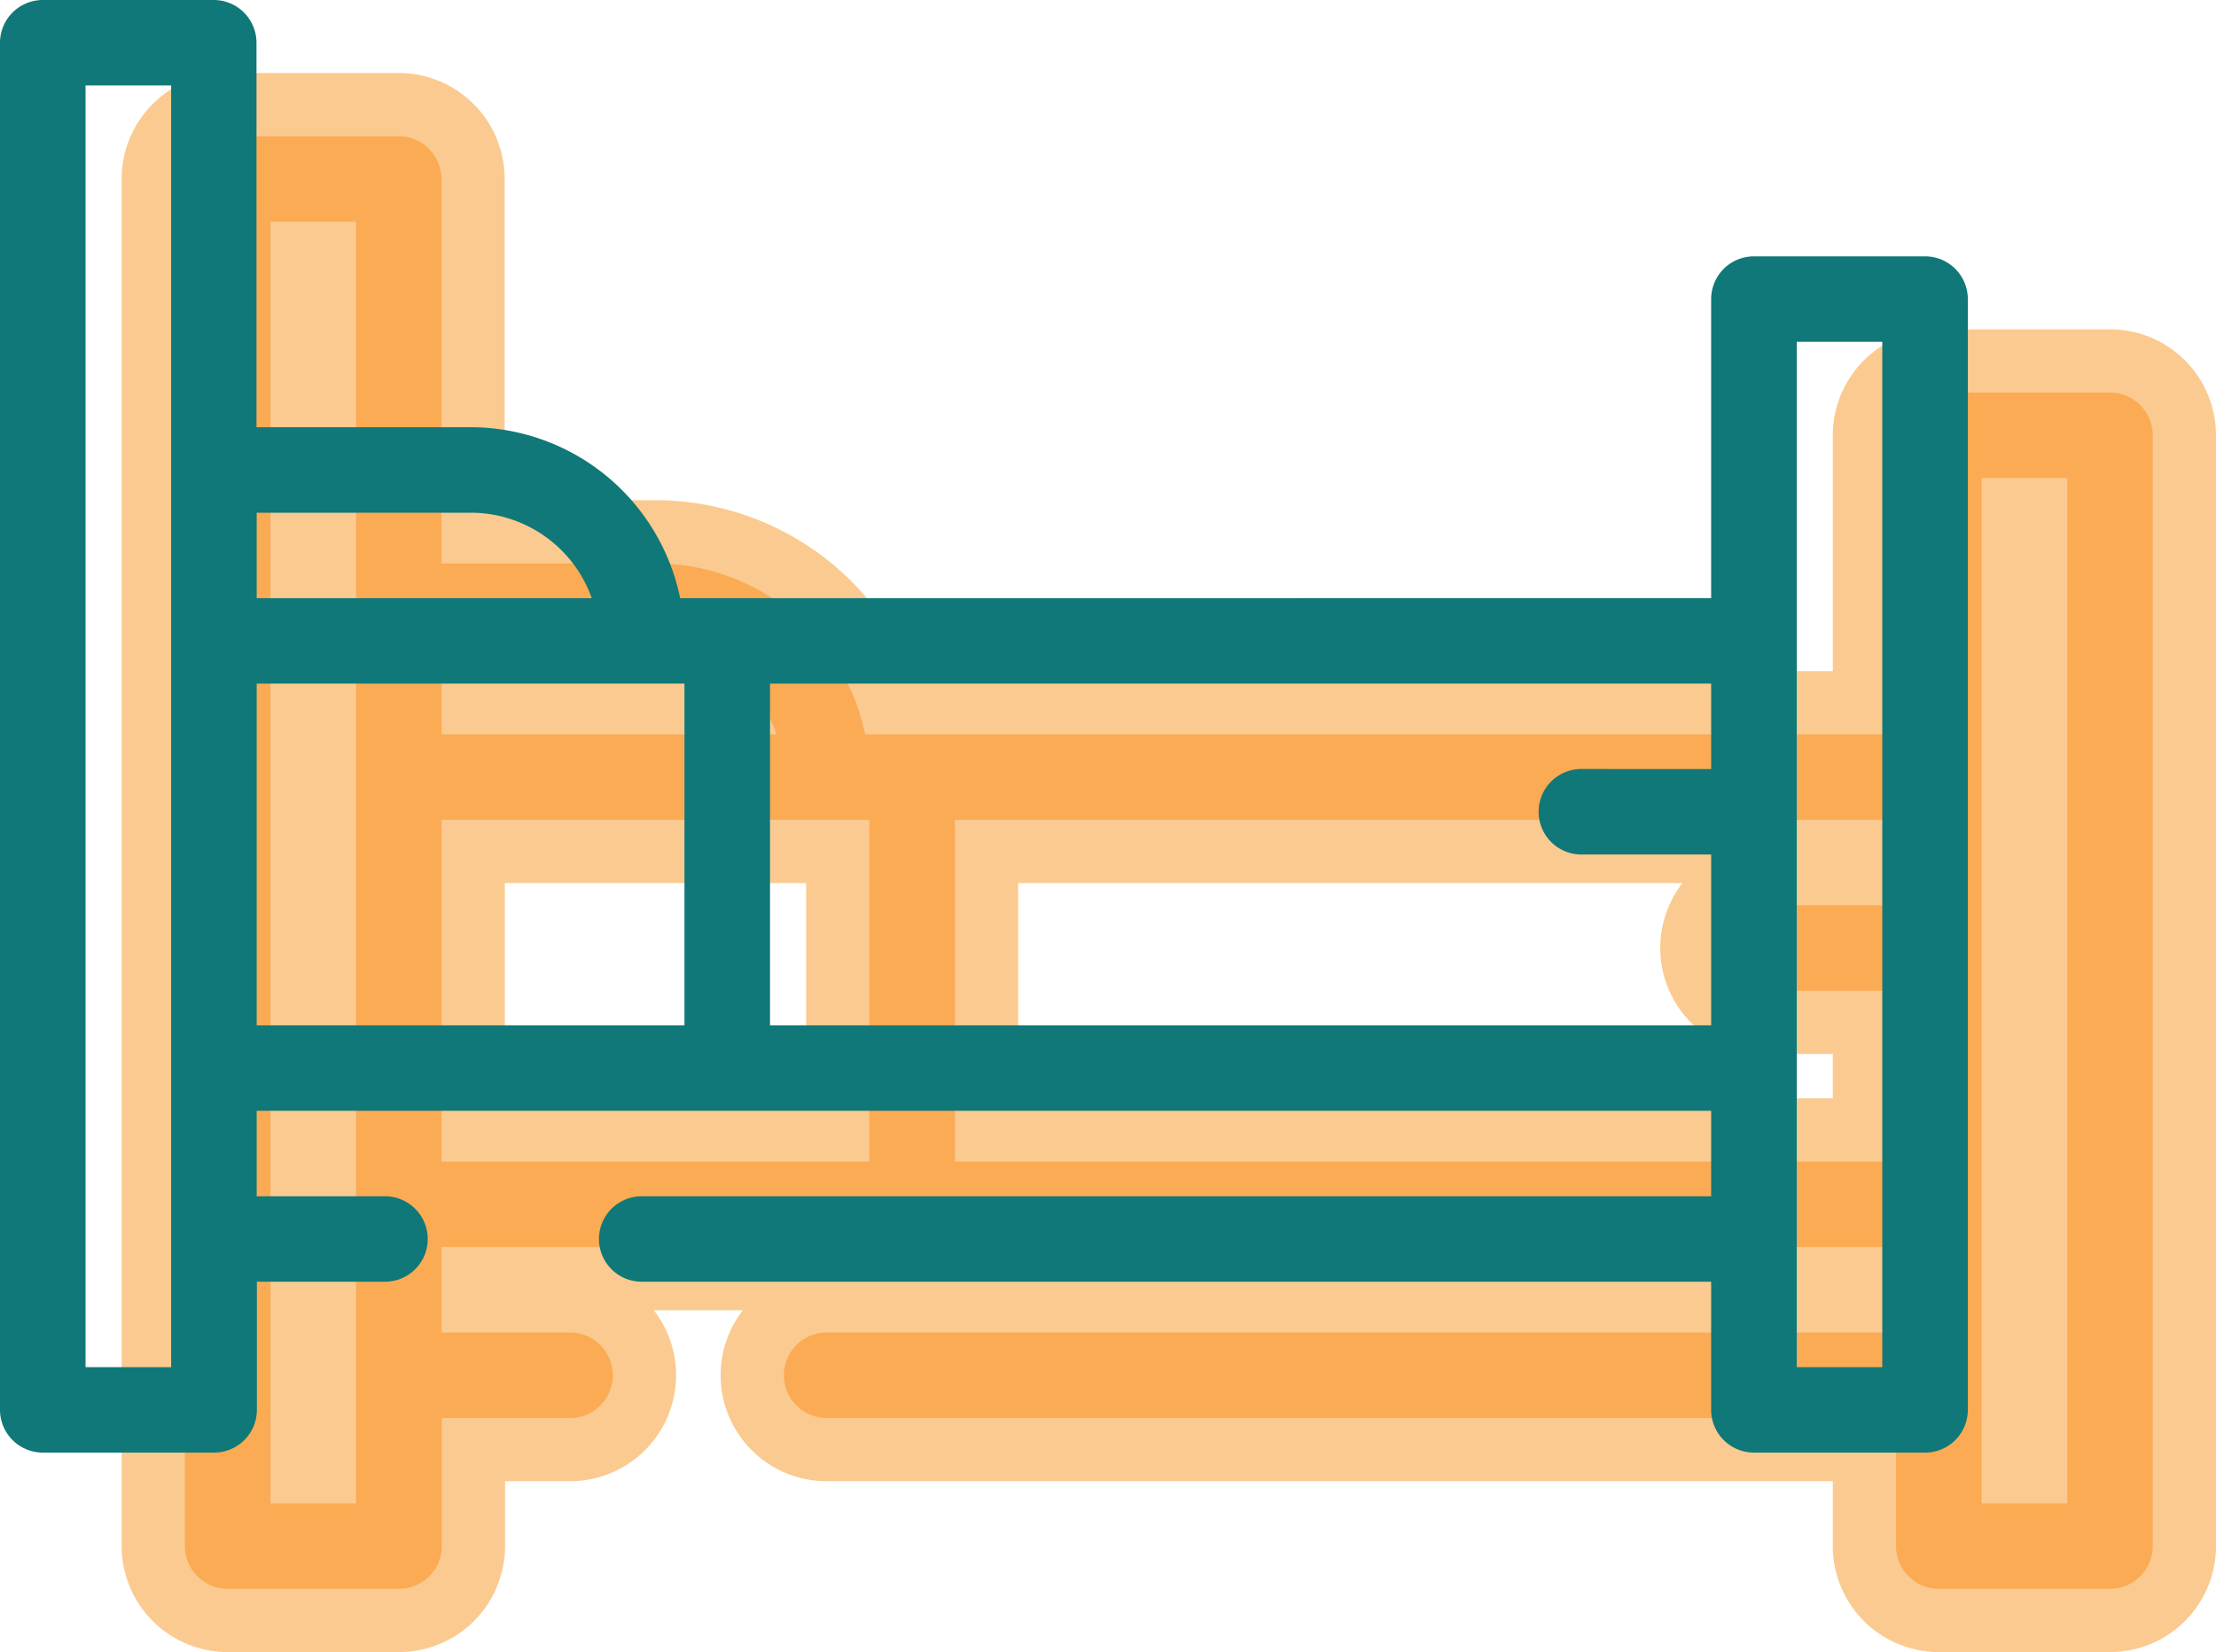 <svg xmlns="http://www.w3.org/2000/svg" viewBox="0 0 455.4 339.56"><defs><style>.cls-1{fill:#ff860d;stroke:#f7931e;stroke-miterlimit:10;stroke-width:26px;opacity:0.49;}.cls-2{fill:#107878;}</style></defs><g id="Layer_2" data-name="Layer 2"><g id="Layer_1-2" data-name="Layer 1"><g id="lozko"><path class="cls-1" d="M433.61,80.69H398.45a8.79,8.79,0,0,0-8.8,8.78v61.47H177.78a44,44,0,0,0-43.07-35.13h-44v-79A8.79,8.79,0,0,0,82,28H46.79A8.79,8.79,0,0,0,38,36.78v281a8.79,8.79,0,0,0,8.79,8.78H82a8.79,8.79,0,0,0,8.79-8.78V291.44h26.37a8.78,8.78,0,1,0,0-17.56H90.75V256.31h298.9v17.57H169.87a8.78,8.78,0,1,0,0,17.56H389.65v26.34a8.79,8.79,0,0,0,8.8,8.78h35.16a8.78,8.78,0,0,0,8.79-8.78V89.47A8.78,8.78,0,0,0,433.61,80.69ZM73.17,124.59V309H55.58V45.56H73.17Zm17.58,8.79h44a26.41,26.41,0,0,1,24.86,17.56H90.75Zm87.91,105.37H90.75V168.5h87.91Zm211-52.69H363.28a8.79,8.79,0,1,0,0,17.57h26.37v35.12H196.24V168.5H389.65ZM424.82,309H407.24V98.25h17.58Z"/><path class="cls-2" d="M395.61,52.69H360.45a8.79,8.79,0,0,0-8.8,8.78v61.47H139.78A44,44,0,0,0,96.71,87.81h-44v-79A8.79,8.79,0,0,0,44,0H8.79A8.79,8.79,0,0,0,0,8.78v281a8.79,8.79,0,0,0,8.79,8.78H44a8.79,8.79,0,0,0,8.79-8.78V263.44H79.12a8.78,8.78,0,1,0,0-17.56H52.75V228.31h298.9v17.57H131.87a8.78,8.78,0,1,0,0,17.56H351.65v26.34a8.79,8.79,0,0,0,8.8,8.78h35.16a8.78,8.78,0,0,0,8.79-8.78V61.47A8.78,8.78,0,0,0,395.61,52.69ZM35.17,96.59V281H17.58V17.56H35.17Zm17.58,8.79h44a26.41,26.41,0,0,1,24.86,17.56H52.75Zm87.91,105.37H52.75V140.5h87.91Zm211-52.69H325.28a8.79,8.79,0,1,0,0,17.57h26.37v35.12H158.24V140.5H351.65ZM386.82,281H369.24V70.25h17.58Z"/></g></g></g></svg>